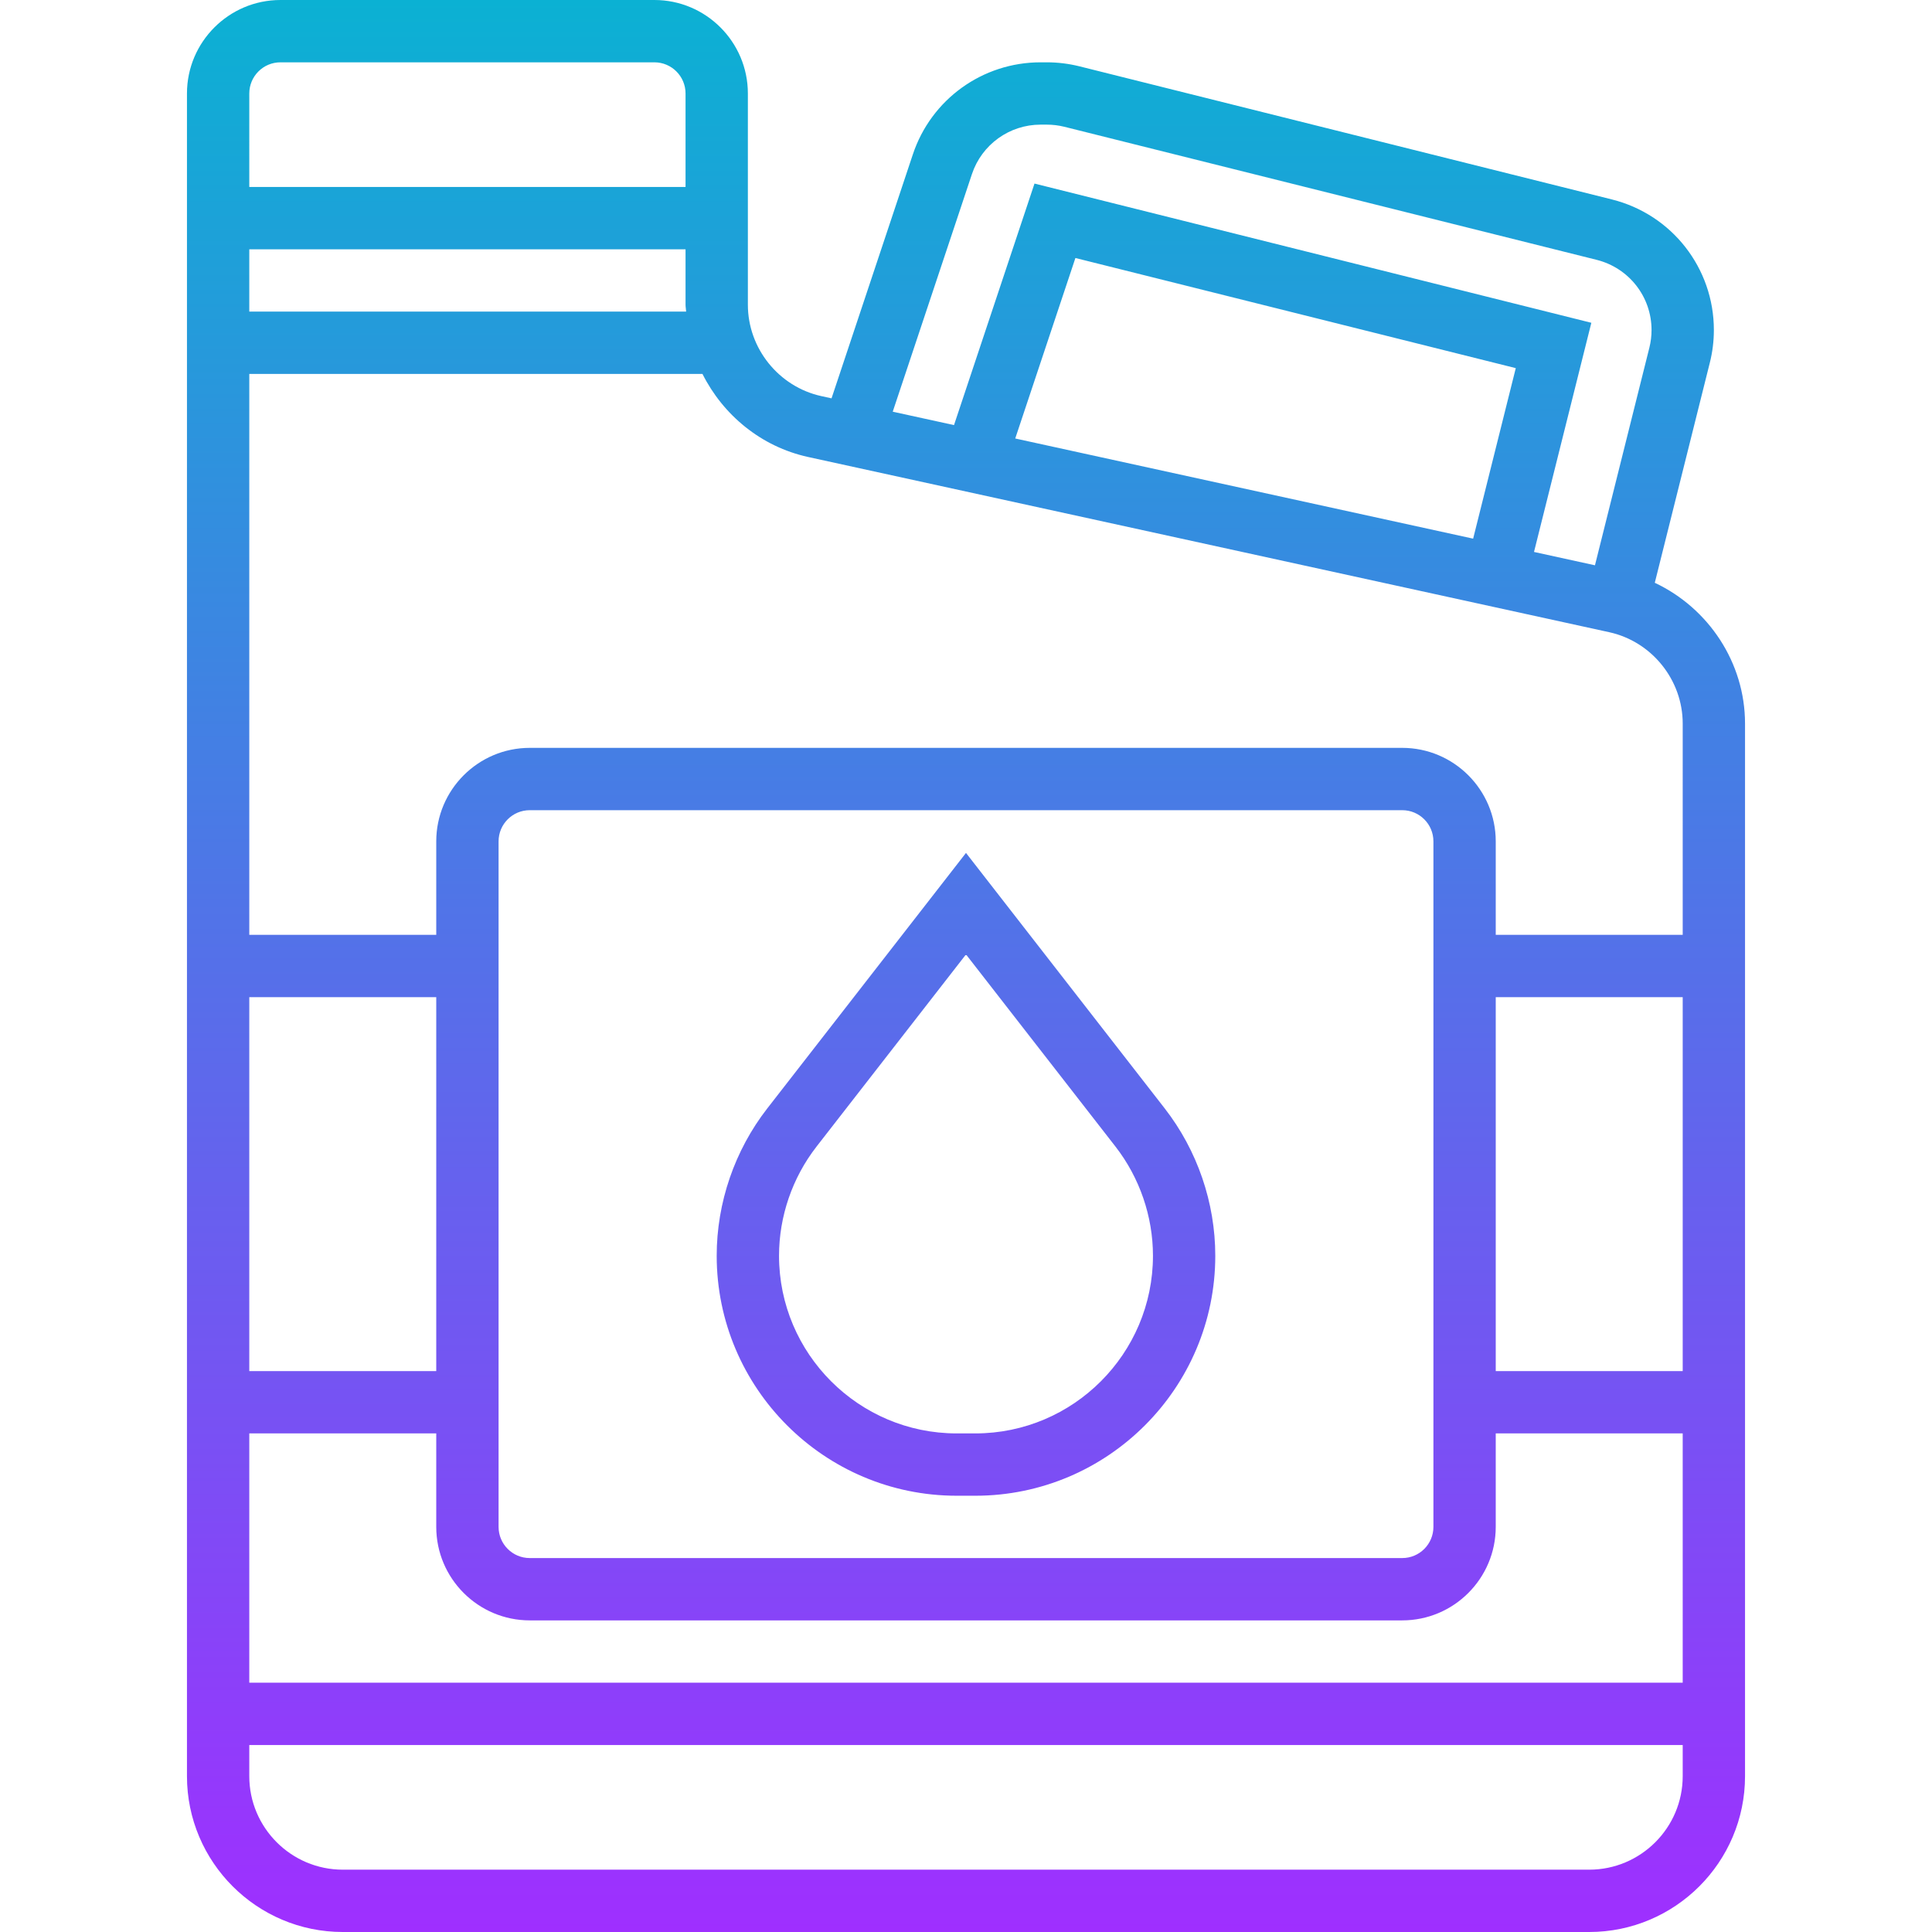 <svg height="496pt" viewBox="-48 0 496 496" width="496pt" xmlns="http://www.w3.org/2000/svg" xmlns:xlink="http://www.w3.org/1999/xlink"><linearGradient id="a" gradientUnits="userSpaceOnUse" x1="200" x2="200" y1="496" y2="0"><stop offset="0" stop-color="#9f2fff"/><stop offset="1" stop-color="#0bb1d3"/></linearGradient><path d="m376.832 149.617 14.129-56.496c.688-2.738 1.039-5.562 1.039-8.395 0-15.879-10.762-29.664-26.168-33.52l-136.727-34.184c-2.746-.68-5.562-1.023-8.371-1.023h-1.59c-14.898 0-28.074 9.496-32.785 23.625l-20.879 62.641-2.609-.57c-10.934-2.398-18.871-12.254-18.871-23.457v-54.238c0-13.23-10.77-24-24-24h-96c-13.23 0-24 10.77-24 24v432c0 22.055 17.945 40 40 40h320c22.055 0 40-17.945 40-40v-270.238c0-15.664-9.383-29.656-23.168-36.145zm-175.305-104.93c2.535-7.582 9.617-12.688 17.617-12.688h1.59c1.512 0 3.035.184 4.496.543l136.715 34.176c8.27 2.09 14.055 9.48 14.055 18.016 0 1.512-.184 3.027-.551 4.496l-13.977 55.898-15.648-3.426 14.719-58.832-142.957-35.742-20.664 62.008-15.73-3.441zm139.617 49.824-10.945 43.777-117.559-25.715 15.449-46.336zm-325.145-70.512c0-4.414 3.586-8 8-8h96c4.414 0 8 3.586 8 8v24h-112zm0 40h112v14.238c0 .602.129 1.168.152 1.762h-112.152zm0 192h48v96h-48zm368 200c0 13.23-10.77 24-24 24h-320c-13.23 0-24-10.77-24-24v-8h368zm0-24h-368v-64h48v24c0 13.23 10.77 24 24 24h224c13.23 0 24-10.77 24-24v-24h48zm-304-40v-176c0-4.414 3.586-8 8-8h224c4.414 0 8 3.586 8 8v176c0 4.414-3.586 8-8 8h-224c-4.414 0-8-3.586-8-8zm304-40h-48v-96h48zm0-112h-48v-24c0-13.23-10.77-24-24-24h-224c-13.23 0-24 10.77-24 24v24h-48v-144h116.344c5.305 10.559 15.062 18.68 27.113 21.32l205.672 44.984c10.934 2.398 18.871 12.254 18.871 23.457zm-186.391 144h4.781c33.969 0 61.609-27.641 61.609-61.609 0-13.621-4.609-27.055-12.977-37.824l-51.023-65.598-51.023 65.605c-8.367 10.762-12.977 24.195-12.977 37.816 0 33.969 27.641 61.609 61.609 61.609zm-36.008-89.602 38.398-49.367 38.398 49.359c6.188 7.969 9.602 17.914 9.602 28 0 25.145-20.465 45.609-45.609 45.609h-4.781c-25.145 0-45.609-20.465-45.609-45.609 0-10.086 3.414-20.031 9.602-27.992zm0 0" fill="url(#a)"/></svg>